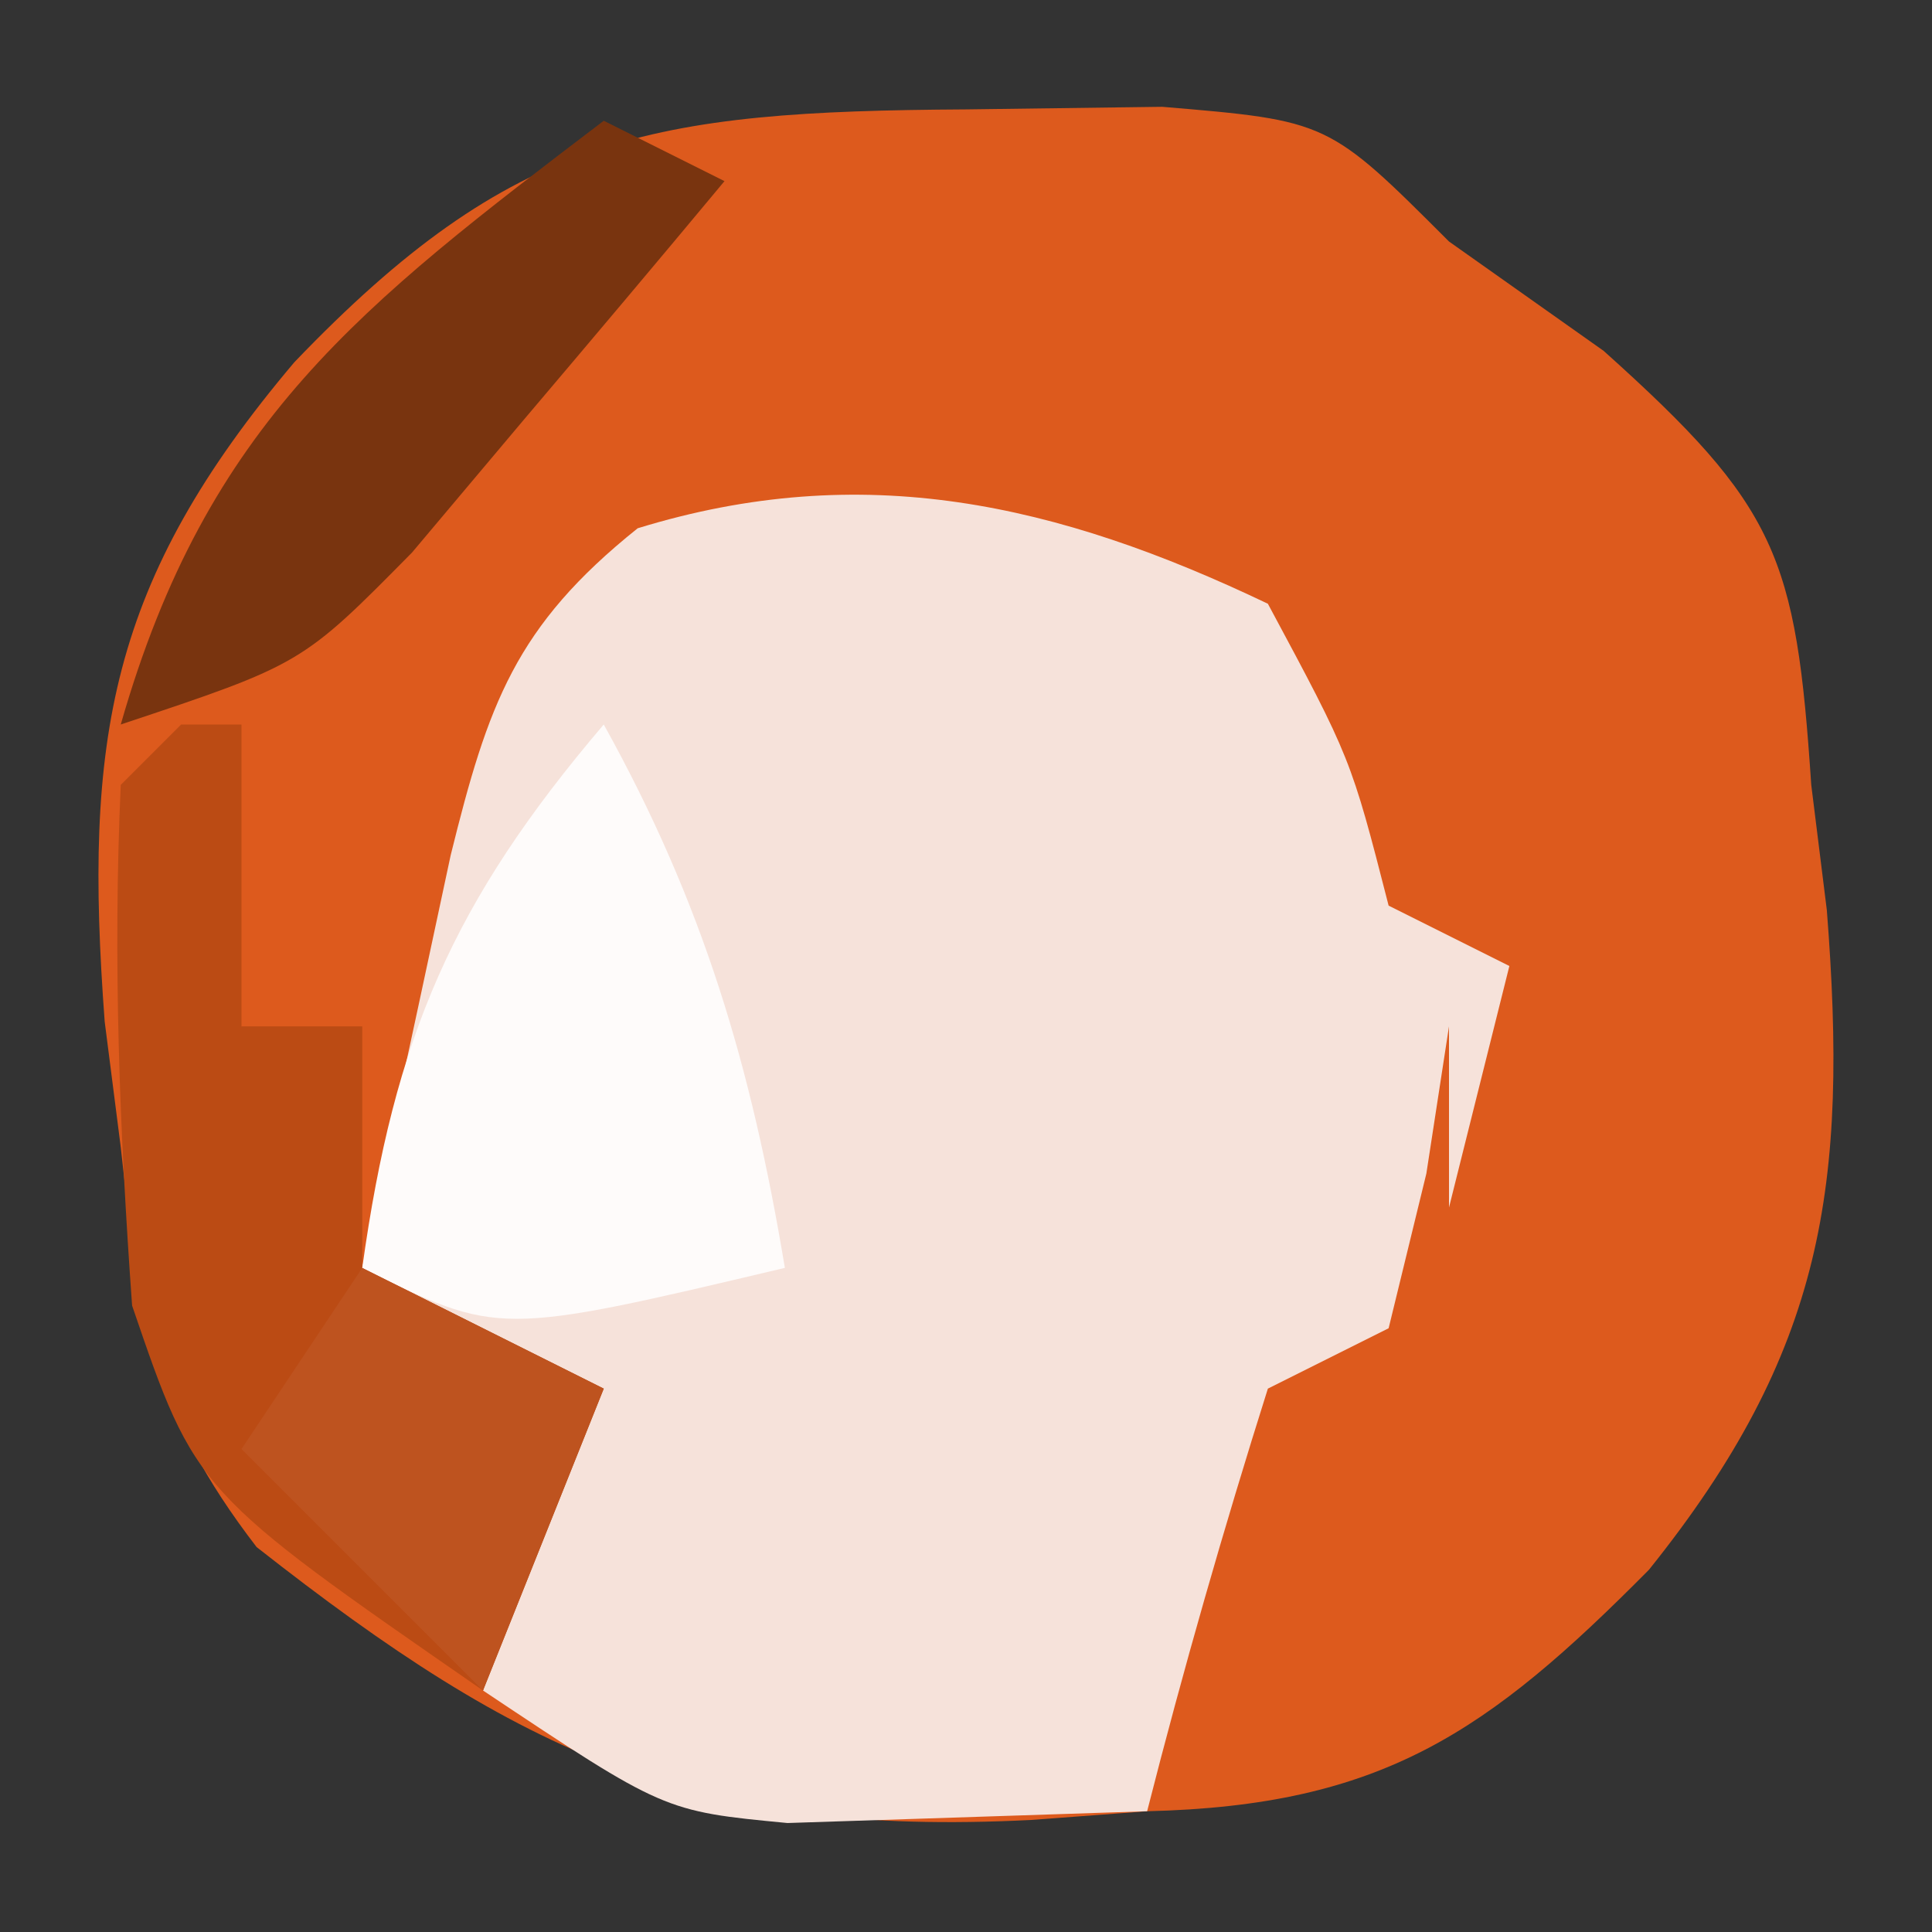 <?xml version="1.0" encoding="UTF-8"?>
<svg version="1.1" xmlns="http://www.w3.org/2000/svg" width="32" height="32">
<rect width="100%" height="100%" fill="#333333" stroke="none"/>
<path d="M0 0 C1.073 -0.014 2.145 -0.028 3.25 -0.043 C6 0.188 6 0.188 8 2.188 C8.846 2.786 9.691 3.384 10.562 4 C13.441 6.583 13.747 7.394 14 11.188 C14.085 11.872 14.17 12.556 14.258 13.262 C14.614 17.821 14.219 20.565 11.312 24.188 C8.643 26.882 6.893 28.095 3 28.188 C2.368 28.235 1.737 28.283 1.086 28.332 C-4.475 28.613 -7.37 27.254 -11.75 23.812 C-13.478 21.566 -13.692 20.022 -14 17.188 C-14.131 16.159 -14.131 16.159 -14.266 15.109 C-14.615 10.435 -14.2 7.824 -11.125 4.188 C-7.503 0.408 -5.228 0.031 0 0 Z " fill="#DD5A1D" transform="translate(16,1.812)"/>
<path d="M0 0 C1.375 2.562 1.375 2.562 2 5 C2.66 5.33 3.32 5.66 4 6 C3.67 7.32 3.34 8.64 3 10 C3 9.01 3 8.02 3 7 C2.876 7.804 2.752 8.609 2.625 9.438 C2.316 10.706 2.316 10.706 2 12 C1.01 12.495 1.01 12.495 0 13 C-0.731 15.314 -1.401 17.648 -2 20 C-3.258 20.041 -4.516 20.082 -5.812 20.125 C-6.52 20.148 -7.228 20.171 -7.957 20.195 C-10 20 -10 20 -13 18 C-12.67 16.35 -12.34 14.7 -12 13 C-12.99 12.34 -13.98 11.68 -15 11 C-14.691 9.541 -14.378 8.083 -14.062 6.625 C-13.888 5.813 -13.714 5.001 -13.535 4.164 C-12.916 1.662 -12.466 0.373 -10.438 -1.25 C-6.713 -2.396 -3.492 -1.669 0 0 Z " fill="#F6E2DA" transform="translate(21,10)"/>
<path d="M0 0 C0.33 0 0.66 0 1 0 C1 1.65 1 3.3 1 5 C1.66 5 2.32 5 3 5 C3 6.32 3 7.64 3 9 C4.32 9.66 5.64 10.32 7 11 C6.34 12.65 5.68 14.3 5 16 C0.241 12.706 0.241 12.706 -0.812 9.625 C-1.02 6.727 -1.132 3.904 -1 1 C-0.67 0.67 -0.34 0.34 0 0 Z " fill="#BB4B14" transform="translate(3,12)"/>
<path d="M0 0 C1.648 2.967 2.443 5.656 3 9 C-1.75 10.125 -1.75 10.125 -4 9 C-3.469 5.179 -2.503 2.938 0 0 Z " fill="#FEFBFA" transform="translate(10,12)"/>
<path d="M0 0 C0.66 0.33 1.32 0.66 2 1 C0.903 2.319 -0.203 3.63 -1.312 4.938 C-1.927 5.668 -2.542 6.399 -3.176 7.152 C-5 9 -5 9 -8 10 C-6.568 4.989 -4.016 3.055 0 0 Z " fill="#79340F" transform="translate(10,2)"/>
<path d="M0 0 C1.32 0.66 2.64 1.32 4 2 C3.34 3.65 2.68 5.3 2 7 C0.68 5.68 -0.64 4.36 -2 3 C-1.34 2.01 -0.68 1.02 0 0 Z " fill="#BE531F" transform="translate(6,21)"/>
<path d="" fill="#000000" transform="translate(0,0)"/>
</svg>

